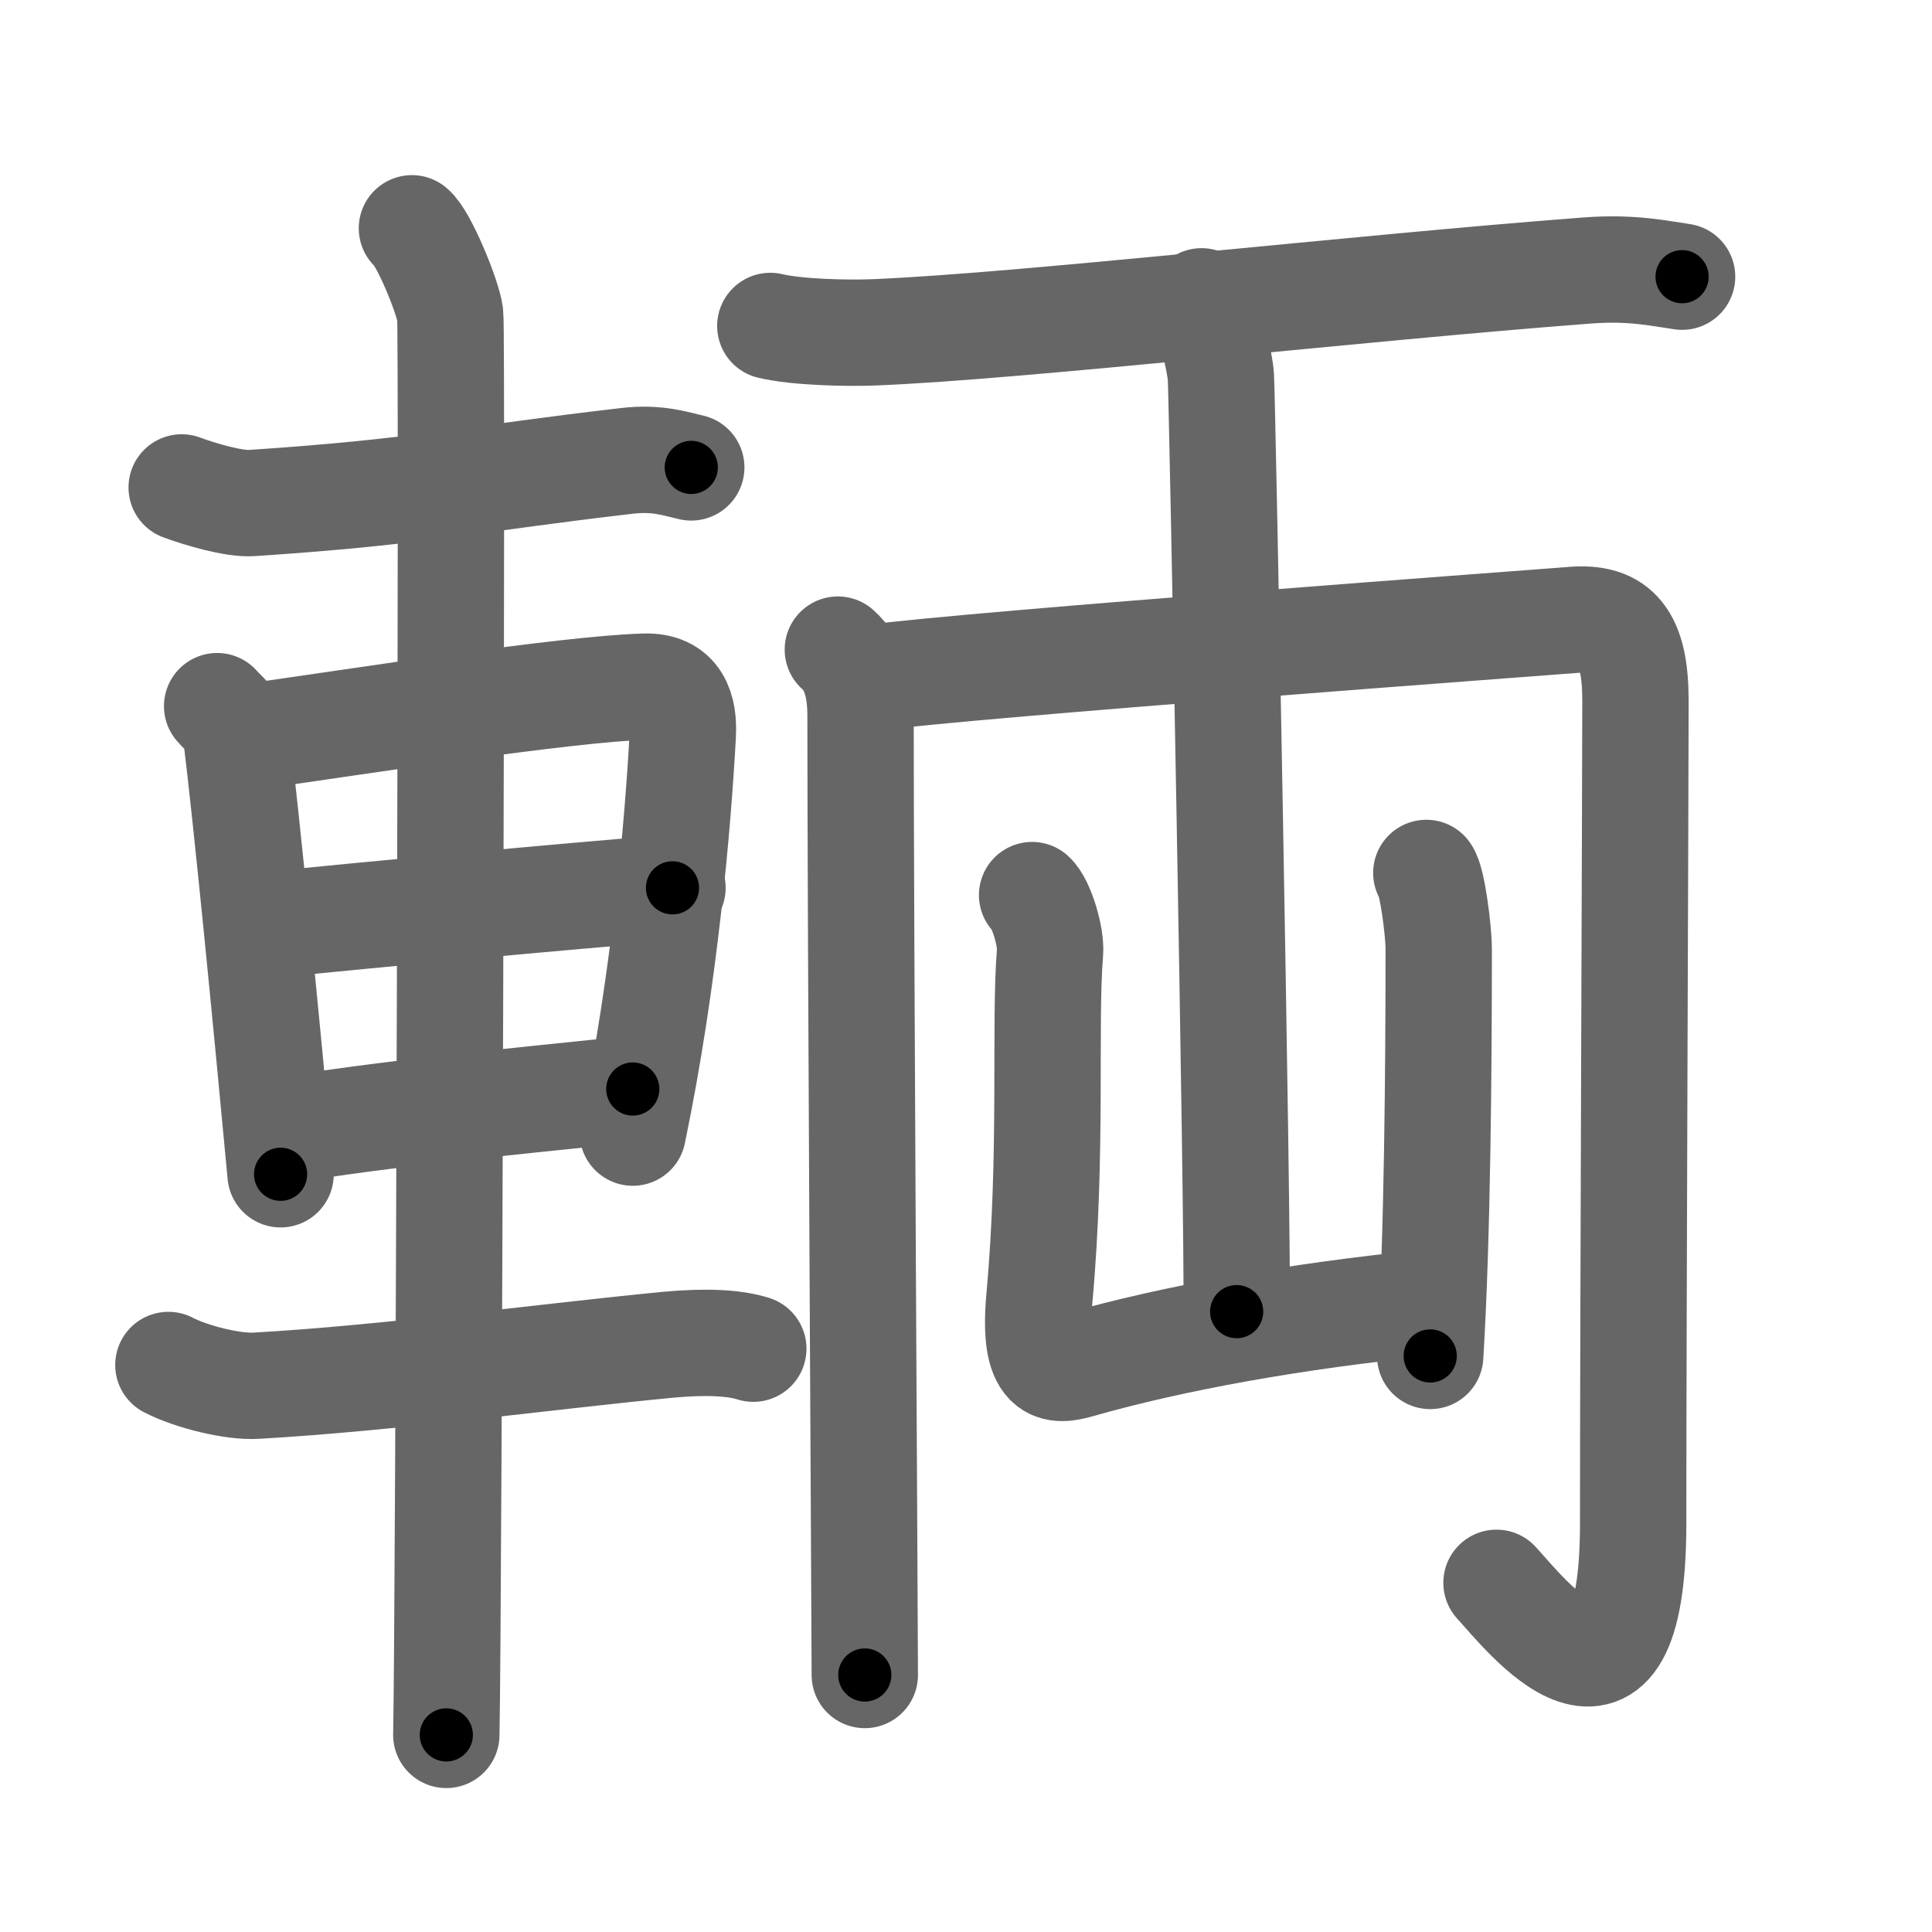 <svg xmlns="http://www.w3.org/2000/svg" width="109" height="109" viewBox="0 0 109 109" id="8f0c"><g fill="none" stroke="#666" stroke-width="6" stroke-linecap="round" stroke-linejoin="round"><g><g><path d="M10.25,27.5c1.03,0.38,2.93,0.95,3.96,0.88C23.75,27.75,26.75,27,35.39,26c1.71-0.2,2.75,0.18,3.61,0.37" /><path d="M12.25,39.84c0.43,0.49,0.98,0.86,1.06,1.5c0.58,4.65,1.7,16.11,2.52,24.91" /><path d="M13.91,41.6c6.57-0.93,17.96-2.72,22.45-2.86c1.86-0.06,2.24,1.27,2.16,2.73c-0.27,5.01-1.02,13.78-2.82,22.43" /><path d="M14.87,52.21c6.75-0.67,16.44-1.59,23.07-2.12" /><path d="M15.87,63.8c5.76-0.96,12.72-1.62,19.83-2.36" /><path d="M9.5,77.01c1.29,0.67,3.64,1.25,4.95,1.17c7.55-0.43,16.35-1.65,23.23-2.31c2.14-0.2,3.75-0.12,4.82,0.22" /><path d="M23.24,12.88c0.65,0.51,2.03,3.85,2.16,4.87c0.13,1.03-0.08,73.71-0.22,80.13" /></g><g><g><path d="M43.46,18.39c1.52,0.36,4.32,0.42,5.85,0.36c8.22-0.33,27.19-2.5,40.25-3.49c2.53-0.19,4.07,0.17,5.34,0.35" /></g><g><path d="M47.27,36.65c0.96,0.85,1.28,2.17,1.28,3.74c0,11.86,0.24,51.56,0.24,54.11" /><path d="M49.1,38.25c5.82-0.78,38.41-3.17,39.58-3.27c2.57-0.23,3.59,1.02,3.59,4.55c0,4.05-0.13,35.22-0.13,46.41C92.14,99,86,91,84.43,89.3" /></g><g><path d="M67.79,17c0.33,0.45,1.03,3.35,1.09,4.25c0.07,0.9,0.96,47.15,0.89,52.75" /><path d="M58.23,50.5c0.51,0.45,1.09,2.35,1.01,3.25c-0.33,4,0.15,11.25-0.6,19.5c-0.38,4.25,0.9,4.14,2.25,3.75c5.27-1.5,12.12-2.75,19.67-3.5" /><path d="M80.47,49.25c0.35,0.45,0.7,3.34,0.7,4.25c0,6.75-0.07,16.25-0.48,23" /></g></g></g></g><g fill="none" stroke="#000" stroke-width="3" stroke-linecap="round" stroke-linejoin="round"><path d="M10.25,27.5c1.03,0.38,2.93,0.95,3.96,0.88C23.75,27.75,26.75,27,35.39,26c1.71-0.2,2.75,0.18,3.61,0.37" stroke-dasharray="29.051" stroke-dashoffset="29.051"><animate attributeName="stroke-dashoffset" values="29.051;29.051;0" dur="0.291s" fill="freeze" begin="0s;8f0c.click" /></path><path d="M12.25,39.84c0.43,0.49,0.98,0.86,1.06,1.5c0.58,4.65,1.7,16.11,2.52,24.91" stroke-dasharray="26.911" stroke-dashoffset="26.911"><animate attributeName="stroke-dashoffset" values="26.911" fill="freeze" begin="8f0c.click" /><animate attributeName="stroke-dashoffset" values="26.911;26.911;0" keyTimes="0;0.52;1" dur="0.56s" fill="freeze" begin="0s;8f0c.click" /></path><path d="M13.91,41.6c6.57-0.93,17.96-2.72,22.45-2.86c1.86-0.06,2.24,1.27,2.16,2.73c-0.27,5.01-1.02,13.78-2.82,22.43" stroke-dasharray="49.339" stroke-dashoffset="49.339"><animate attributeName="stroke-dashoffset" values="49.339" fill="freeze" begin="8f0c.click" /><animate attributeName="stroke-dashoffset" values="49.339;49.339;0" keyTimes="0;0.532;1" dur="1.053s" fill="freeze" begin="0s;8f0c.click" /></path><path d="M14.87,52.21c6.75-0.67,16.44-1.59,23.07-2.12" stroke-dasharray="23.168" stroke-dashoffset="23.168"><animate attributeName="stroke-dashoffset" values="23.168" fill="freeze" begin="8f0c.click" /><animate attributeName="stroke-dashoffset" values="23.168;23.168;0" keyTimes="0;0.819;1" dur="1.285s" fill="freeze" begin="0s;8f0c.click" /></path><path d="M15.87,63.8c5.76-0.96,12.72-1.62,19.83-2.36" stroke-dasharray="19.974" stroke-dashoffset="19.974"><animate attributeName="stroke-dashoffset" values="19.974" fill="freeze" begin="8f0c.click" /><animate attributeName="stroke-dashoffset" values="19.974;19.974;0" keyTimes="0;0.865;1" dur="1.485s" fill="freeze" begin="0s;8f0c.click" /></path><path d="M9.5,77.01c1.29,0.67,3.64,1.25,4.95,1.17c7.55-0.43,16.35-1.65,23.23-2.31c2.14-0.2,3.75-0.12,4.82,0.22" stroke-dasharray="33.332" stroke-dashoffset="33.332"><animate attributeName="stroke-dashoffset" values="33.332" fill="freeze" begin="8f0c.click" /><animate attributeName="stroke-dashoffset" values="33.332;33.332;0" keyTimes="0;0.817;1" dur="1.818s" fill="freeze" begin="0s;8f0c.click" /></path><path d="M23.24,12.88c0.65,0.51,2.03,3.85,2.16,4.87c0.13,1.03-0.08,73.71-0.22,80.13" stroke-dasharray="85.504" stroke-dashoffset="85.504"><animate attributeName="stroke-dashoffset" values="85.504" fill="freeze" begin="8f0c.click" /><animate attributeName="stroke-dashoffset" values="85.504;85.504;0" keyTimes="0;0.739;1" dur="2.461s" fill="freeze" begin="0s;8f0c.click" /></path><path d="M43.46,18.39c1.52,0.36,4.32,0.42,5.85,0.36c8.22-0.33,27.19-2.5,40.25-3.49c2.53-0.19,4.07,0.17,5.34,0.35" stroke-dasharray="51.646" stroke-dashoffset="51.646"><animate attributeName="stroke-dashoffset" values="51.646" fill="freeze" begin="8f0c.click" /><animate attributeName="stroke-dashoffset" values="51.646;51.646;0" keyTimes="0;0.827;1" dur="2.977s" fill="freeze" begin="0s;8f0c.click" /></path><path d="M47.27,36.65c0.96,0.85,1.28,2.17,1.28,3.74c0,11.86,0.24,51.56,0.24,54.11" stroke-dasharray="58.189" stroke-dashoffset="58.189"><animate attributeName="stroke-dashoffset" values="58.189" fill="freeze" begin="8f0c.click" /><animate attributeName="stroke-dashoffset" values="58.189;58.189;0" keyTimes="0;0.836;1" dur="3.559s" fill="freeze" begin="0s;8f0c.click" /></path><path d="M49.1,38.25c5.82-0.78,38.41-3.17,39.58-3.27c2.57-0.23,3.59,1.02,3.59,4.55c0,4.05-0.13,35.22-0.13,46.41C92.14,99,86,91,84.43,89.3" stroke-dasharray="108.066" stroke-dashoffset="108.066"><animate attributeName="stroke-dashoffset" values="108.066" fill="freeze" begin="8f0c.click" /><animate attributeName="stroke-dashoffset" values="108.066;108.066;0" keyTimes="0;0.814;1" dur="4.372s" fill="freeze" begin="0s;8f0c.click" /></path><path d="M67.79,17c0.33,0.45,1.03,3.35,1.09,4.25c0.07,0.9,0.96,47.15,0.89,52.75" stroke-dasharray="57.164" stroke-dashoffset="57.164"><animate attributeName="stroke-dashoffset" values="57.164" fill="freeze" begin="8f0c.click" /><animate attributeName="stroke-dashoffset" values="57.164;57.164;0" keyTimes="0;0.884;1" dur="4.944s" fill="freeze" begin="0s;8f0c.click" /></path><path d="M58.23,50.5c0.51,0.45,1.09,2.35,1.01,3.25c-0.33,4,0.15,11.25-0.6,19.5c-0.38,4.25,0.9,4.14,2.25,3.75c5.27-1.5,12.12-2.75,19.67-3.5" stroke-dasharray="48.596" stroke-dashoffset="48.596"><animate attributeName="stroke-dashoffset" values="48.596" fill="freeze" begin="8f0c.click" /><animate attributeName="stroke-dashoffset" values="48.596;48.596;0" keyTimes="0;0.91;1" dur="5.43s" fill="freeze" begin="0s;8f0c.click" /></path><path d="M80.47,49.25c0.35,0.45,0.7,3.34,0.7,4.25c0,6.75-0.07,16.25-0.48,23" stroke-dasharray="27.34" stroke-dashoffset="27.34"><animate attributeName="stroke-dashoffset" values="27.34" fill="freeze" begin="8f0c.click" /><animate attributeName="stroke-dashoffset" values="27.34;27.34;0" keyTimes="0;0.952;1" dur="5.703s" fill="freeze" begin="0s;8f0c.click" /></path></g></svg>